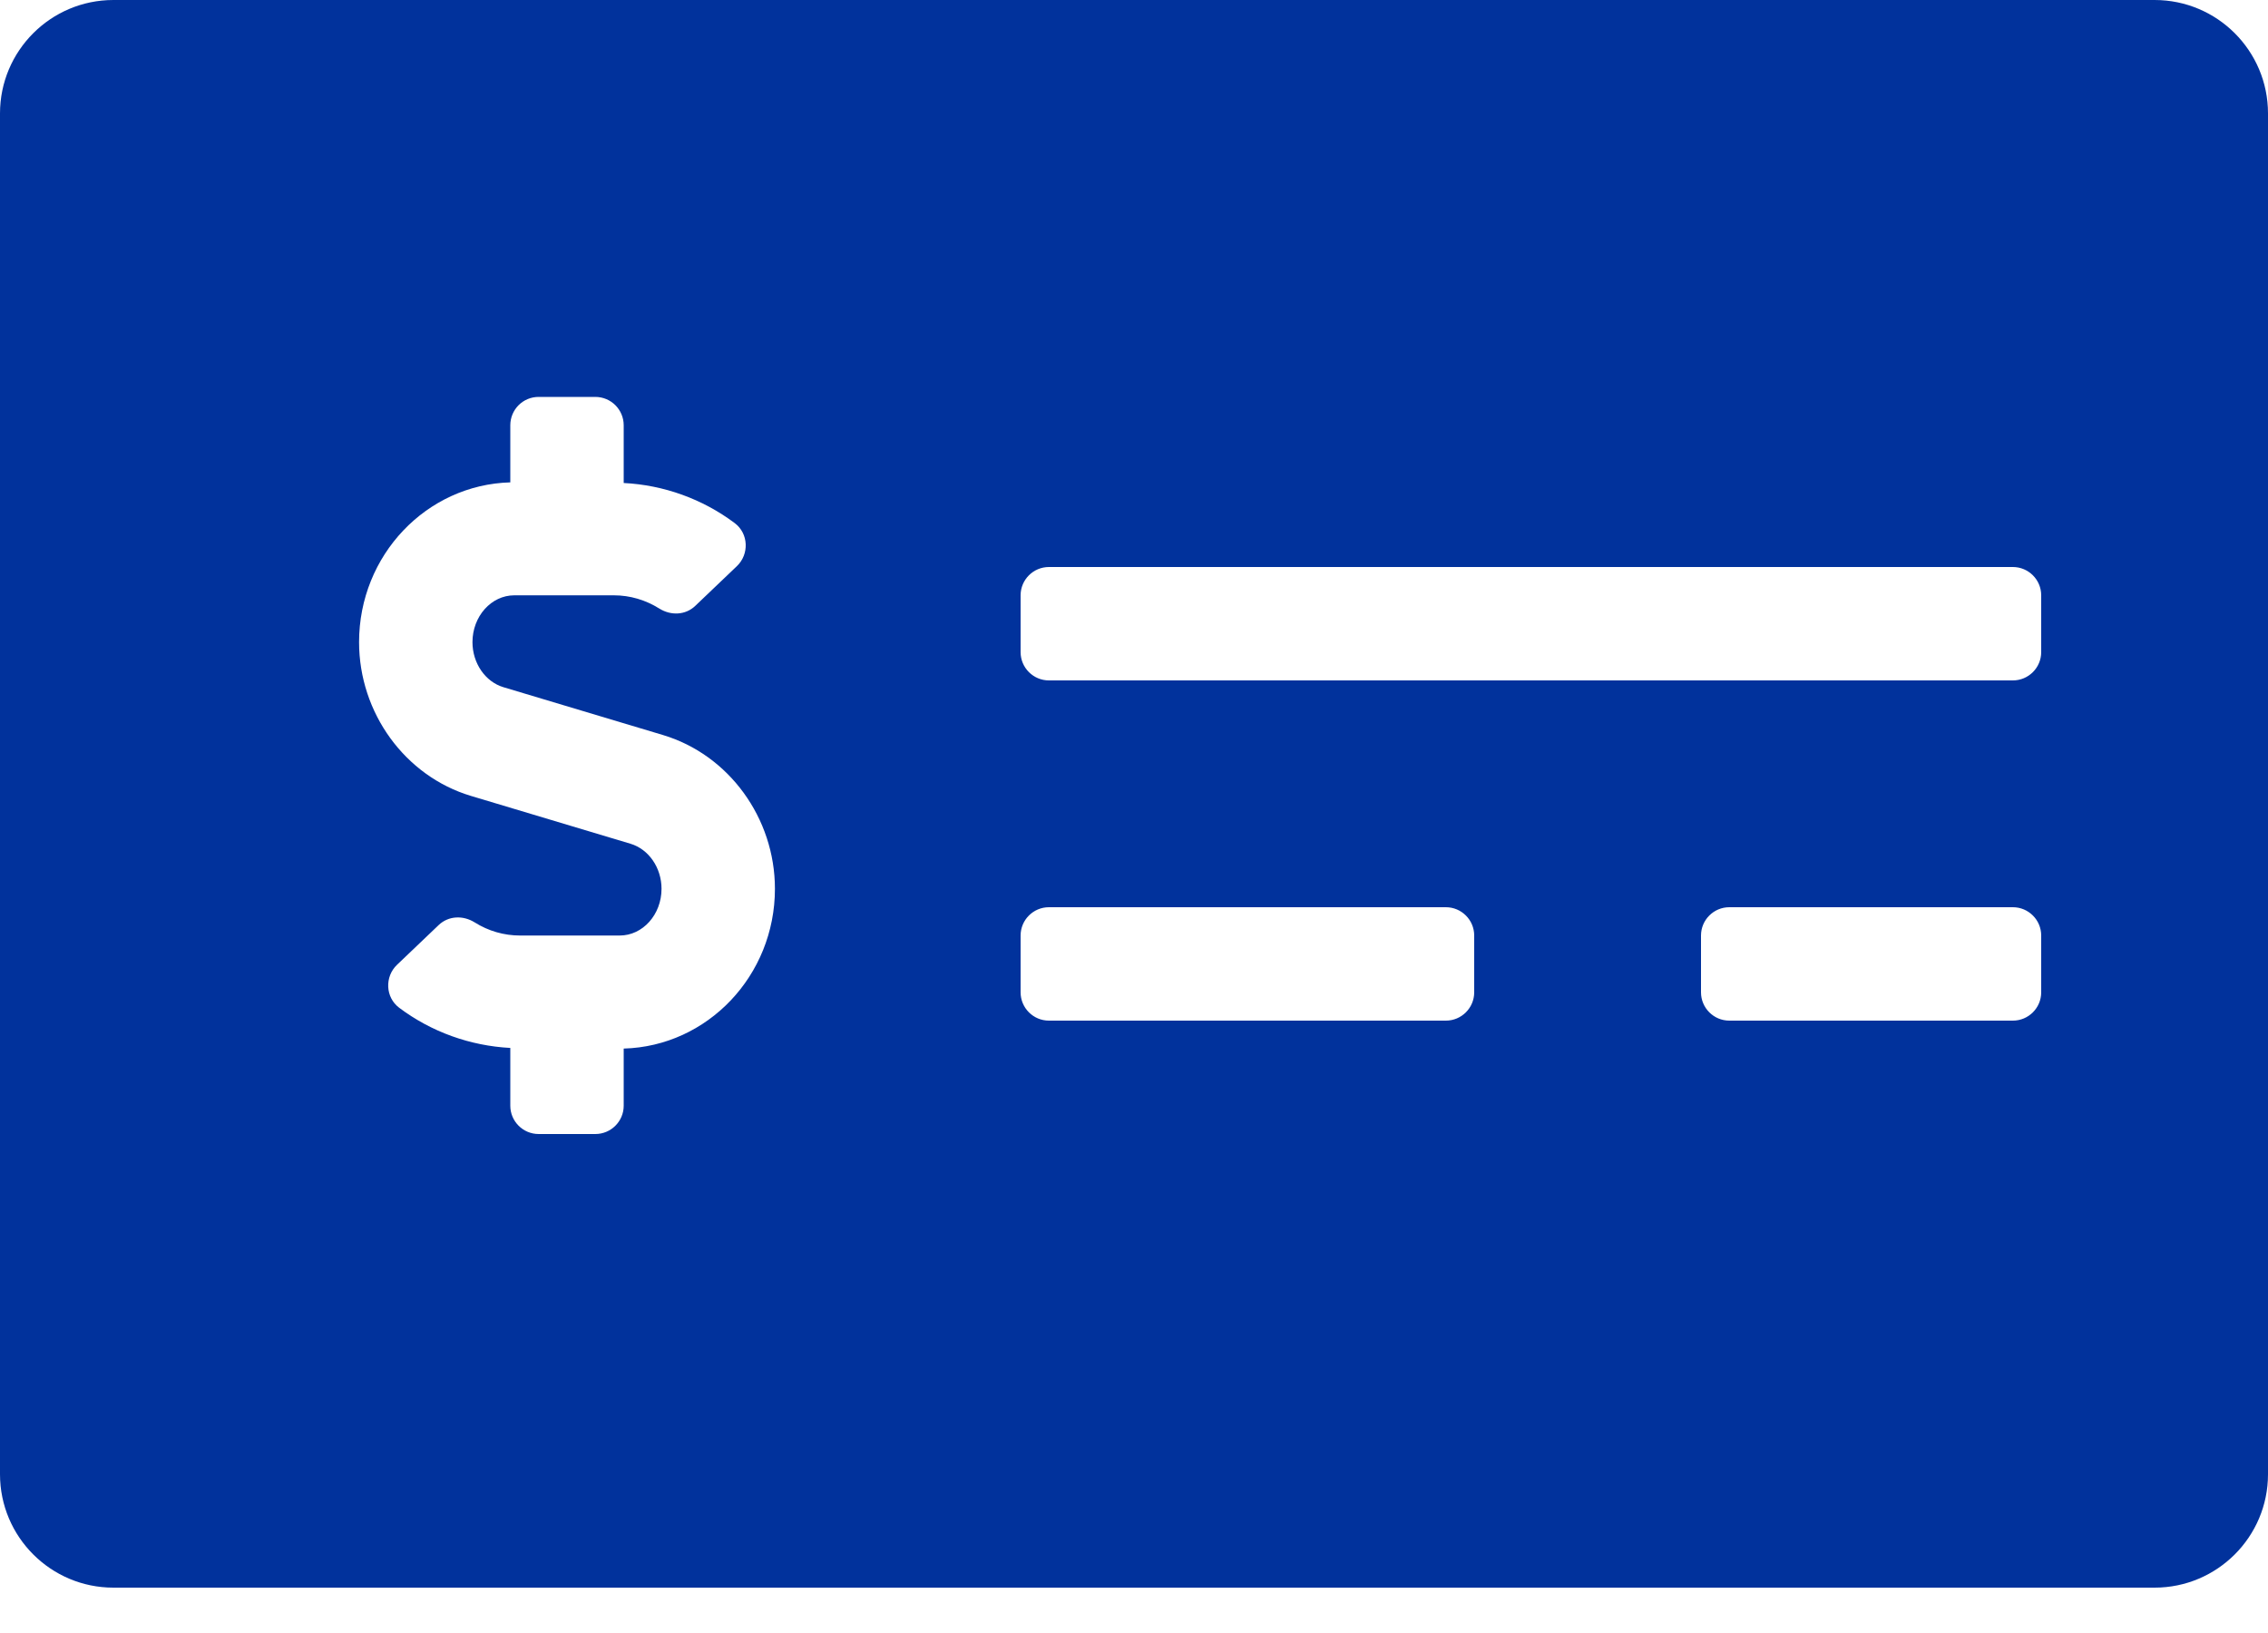 <svg width="25" height="18" viewBox="0 0 25 18" fill="none" xmlns="http://www.w3.org/2000/svg">
<path d="M23.75 0H1.25C0.56 0 0 0.56 0 1.25V16.25C0 16.94 0.56 17.5 1.25 17.5H23.75C24.44 17.5 25 16.94 25 16.25V1.25C25 0.56 24.44 0 23.75 0ZM6.875 11.558V12.188C6.875 12.36 6.735 12.5 6.562 12.5H5.938C5.765 12.5 5.625 12.36 5.625 12.188V11.551C5.184 11.528 4.755 11.375 4.4 11.108C4.247 10.993 4.239 10.765 4.377 10.634L4.836 10.196C4.945 10.093 5.105 10.088 5.232 10.167C5.383 10.262 5.555 10.312 5.733 10.312H6.831C7.085 10.312 7.292 10.081 7.292 9.797C7.292 9.565 7.151 9.36 6.949 9.3L5.191 8.773C4.465 8.555 3.958 7.858 3.958 7.078C3.958 6.12 4.702 5.342 5.625 5.317V4.688C5.625 4.515 5.764 4.375 5.937 4.375H6.562C6.735 4.375 6.875 4.515 6.875 4.688V5.324C7.316 5.346 7.745 5.5 8.1 5.767C8.252 5.882 8.26 6.11 8.122 6.241L7.663 6.679C7.555 6.782 7.394 6.787 7.268 6.708C7.116 6.613 6.945 6.562 6.767 6.562H5.669C5.415 6.562 5.208 6.794 5.208 7.078C5.208 7.31 5.349 7.515 5.55 7.575L7.308 8.102C8.034 8.32 8.542 9.017 8.542 9.797C8.542 10.755 7.798 11.533 6.875 11.558ZM16.25 10.938C16.25 11.11 16.11 11.25 15.938 11.25H11.562C11.39 11.25 11.25 11.11 11.25 10.938V10.312C11.25 10.14 11.39 10 11.562 10H15.938C16.11 10 16.25 10.14 16.25 10.312V10.938ZM22.5 10.938C22.5 11.11 22.36 11.25 22.188 11.25H19.062C18.89 11.25 18.75 11.11 18.75 10.938V10.312C18.75 10.14 18.89 10 19.062 10H22.188C22.36 10 22.5 10.14 22.5 10.312V10.938ZM22.5 7.188C22.5 7.36 22.36 7.5 22.188 7.5H11.562C11.39 7.5 11.25 7.36 11.25 7.188V6.562C11.25 6.39 11.39 6.25 11.562 6.25H22.188C22.36 6.25 22.5 6.39 22.5 6.562V7.188Z" fill="#01329C"/>
</svg>
